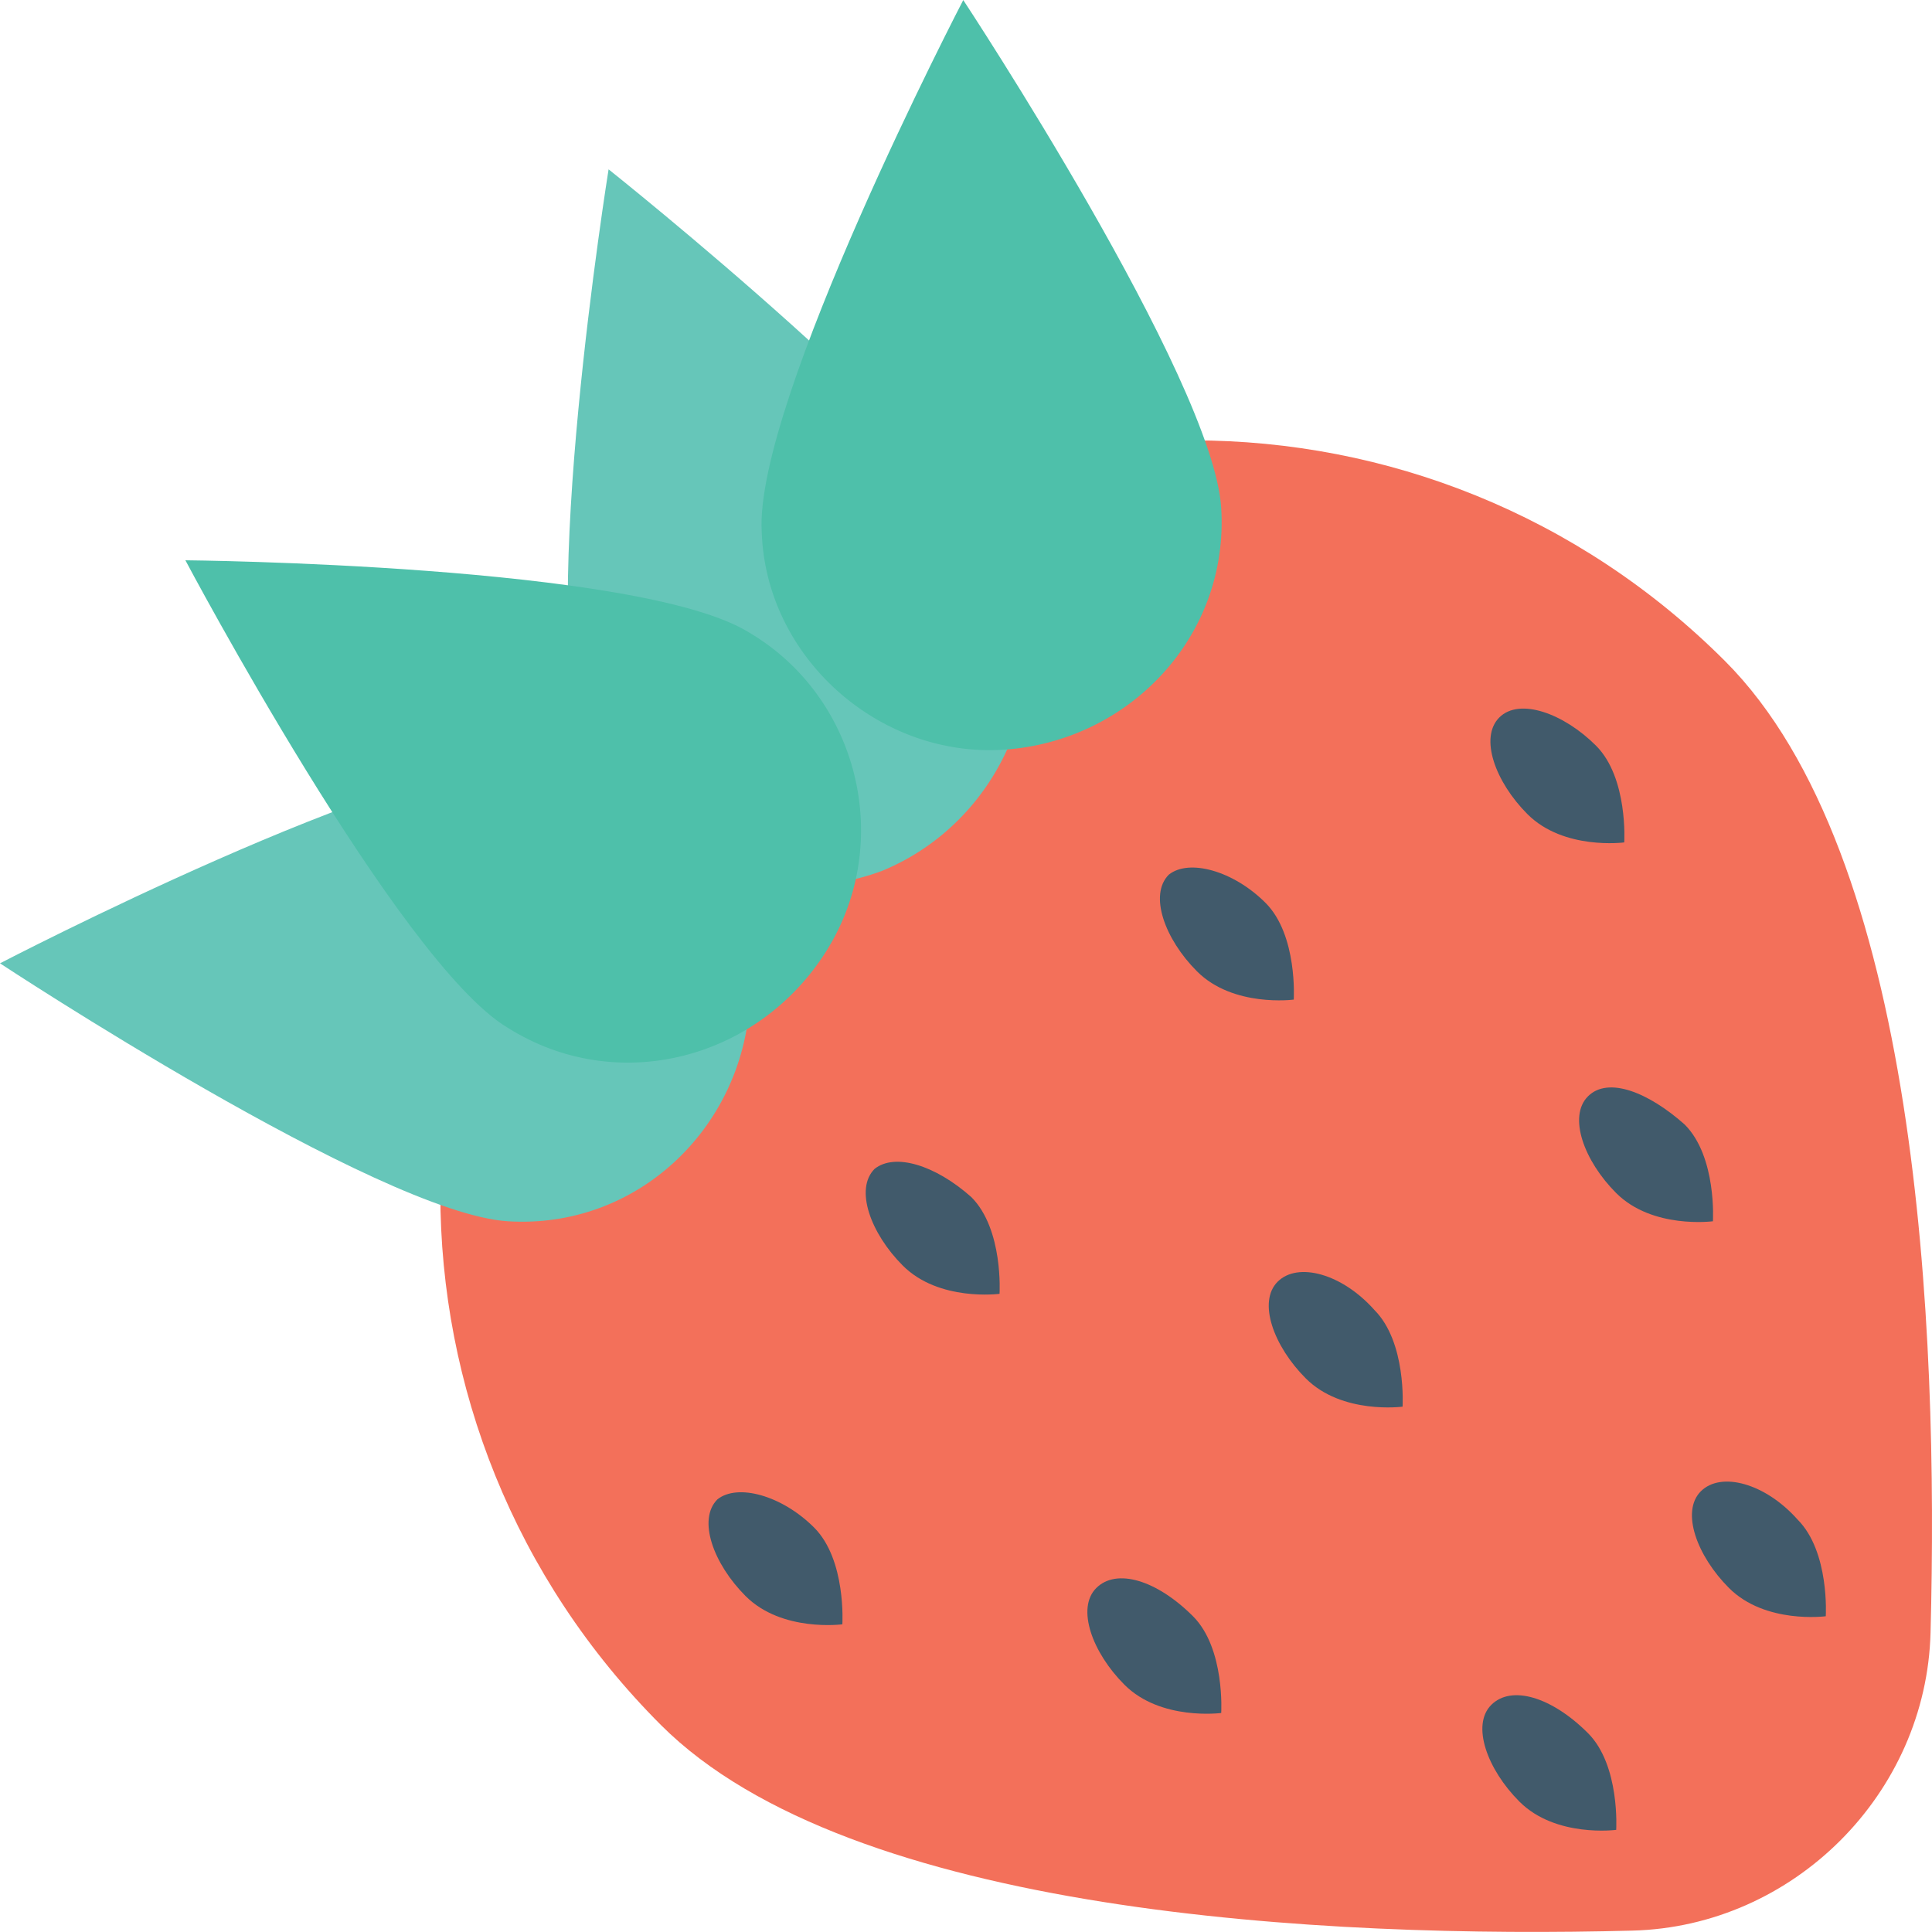 <?xml version="1.0" encoding="iso-8859-1"?>
<!-- Generator: Adobe Illustrator 19.0.0, SVG Export Plug-In . SVG Version: 6.00 Build 0)  -->
<svg xmlns="http://www.w3.org/2000/svg" xmlns:xlink="http://www.w3.org/1999/xlink" version="1.1" id="Layer_1" x="0px" y="0px" viewBox="0 0 511.315 511.315" style="enable-background:new 0 0 511.315 511.315;" xml:space="preserve">
<path style="fill:#F3705A;" d="M456.533,174.95c51.2,51.2,56.533,176,54.4,257.067c-1.067,42.667-36.267,77.867-78.933,78.933  c-81.067,2.133-206.933-4.267-257.067-54.4c-77.867-77.867-77.867-203.733,0-281.6S378.667,97.083,456.533,174.95z"/>
<g>
	<path style="fill:#415A6B;" d="M334.933,238.95c8.533,8.533,7.467,25.6,7.467,25.6s-16,2.133-25.6-7.467   c-8.533-8.533-12.8-20.267-7.467-25.6C314.667,227.216,326.4,230.416,334.933,238.95z"/>
	<path style="fill:#415A6B;" d="M257.067,316.816c8.533,8.533,7.467,25.6,7.467,25.6s-16,2.133-25.6-7.467   c-8.533-8.533-12.8-20.267-7.467-25.6C236.8,305.083,247.467,308.283,257.067,316.816z"/>
	<path style="fill:#415A6B;" d="M422.4,197.35c8.533,8.533,7.467,25.6,7.467,25.6s-16,2.133-25.6-7.467   c-8.533-8.533-12.8-20.267-7.467-25.6C402.133,184.55,413.867,188.816,422.4,197.35z"/>
	<path style="fill:#415A6B;" d="M215.467,404.283c8.533,8.533,7.467,25.6,7.467,25.6s-16,2.133-25.6-7.467   c-8.533-8.533-12.8-20.267-7.467-25.6C195.2,392.55,206.933,395.75,215.467,404.283z"/>
	<path style="fill:#415A6B;" d="M363.733,346.683c8.533,8.533,7.467,25.6,7.467,25.6s-16,2.133-25.6-7.467   c-8.533-8.533-12.8-20.267-7.467-25.6C343.467,333.883,355.2,337.083,363.733,346.683z"/>
	<path style="fill:#415A6B;" d="M445.867,297.616c8.533,8.533,7.467,25.6,7.467,25.6s-16,2.133-25.6-7.467   c-8.533-8.533-12.8-20.267-7.467-25.6C425.6,284.816,436.267,289.083,445.867,297.616z"/>
	<path style="fill:#415A6B;" d="M315.733,427.75c8.533,8.533,7.467,25.6,7.467,25.6s-16,2.133-25.6-7.467   c-8.533-8.533-12.8-20.267-7.467-25.6C295.467,414.95,306.133,418.15,315.733,427.75z"/>
	<path style="fill:#415A6B;" d="M475.733,402.15c8.533,8.533,7.467,25.6,7.467,25.6s-16,2.133-25.6-7.467   c-8.533-8.533-12.8-20.267-7.467-25.6C455.467,389.35,467.2,392.55,475.733,402.15z"/>
	<path style="fill:#415A6B;" d="M420.267,458.683c8.533,8.533,7.467,25.6,7.467,25.6s-16,2.133-25.6-7.467   c-8.533-8.533-12.8-20.267-7.467-25.6C400,445.883,410.667,449.083,420.267,458.683z"/>
</g>
<path style="fill:#66C6B9;" d="M267.733,150.416c-12.8-30.933-106.667-105.6-106.667-105.6s-19.2,119.467-6.4,150.4  s48,46.933,78.933,35.2C264.533,217.616,280.533,181.35,267.733,150.416z"/>
<path style="fill:#4EC0AA;" d="M201.6,140.816c-2.133-34.133,53.333-140.8,53.333-140.8s66.133,100.267,68.267,134.4  c2.133,34.133-24.533,61.867-57.6,64C232.533,200.55,202.667,173.883,201.6,140.816z"/>
<path style="fill:#66C6B9;" d="M140.8,201.616C106.667,199.483,0,254.95,0,254.95s100.267,66.133,134.4,68.267  c34.133,2.133,61.867-24.533,64-57.6C199.467,231.483,173.867,202.683,140.8,201.616z"/>
<path style="fill:#4EC0AA;" d="M198.4,167.483c-28.8-18.133-149.333-19.2-149.333-19.2S105.6,254.95,134.4,272.016  c28.8,18.133,66.133,8.533,84.267-20.267S227.2,184.55,198.4,167.483z"/>
<g>
</g>
<g>
</g>
<g>
</g>
<g>
</g>
<g>
</g>
<g>
</g>
<g>
</g>
<g>
</g>
<g>
</g>
<g>
</g>
<g>
</g>
<g>
</g>
<g>
</g>
<g>
</g>
<g>
</g>
</svg>
